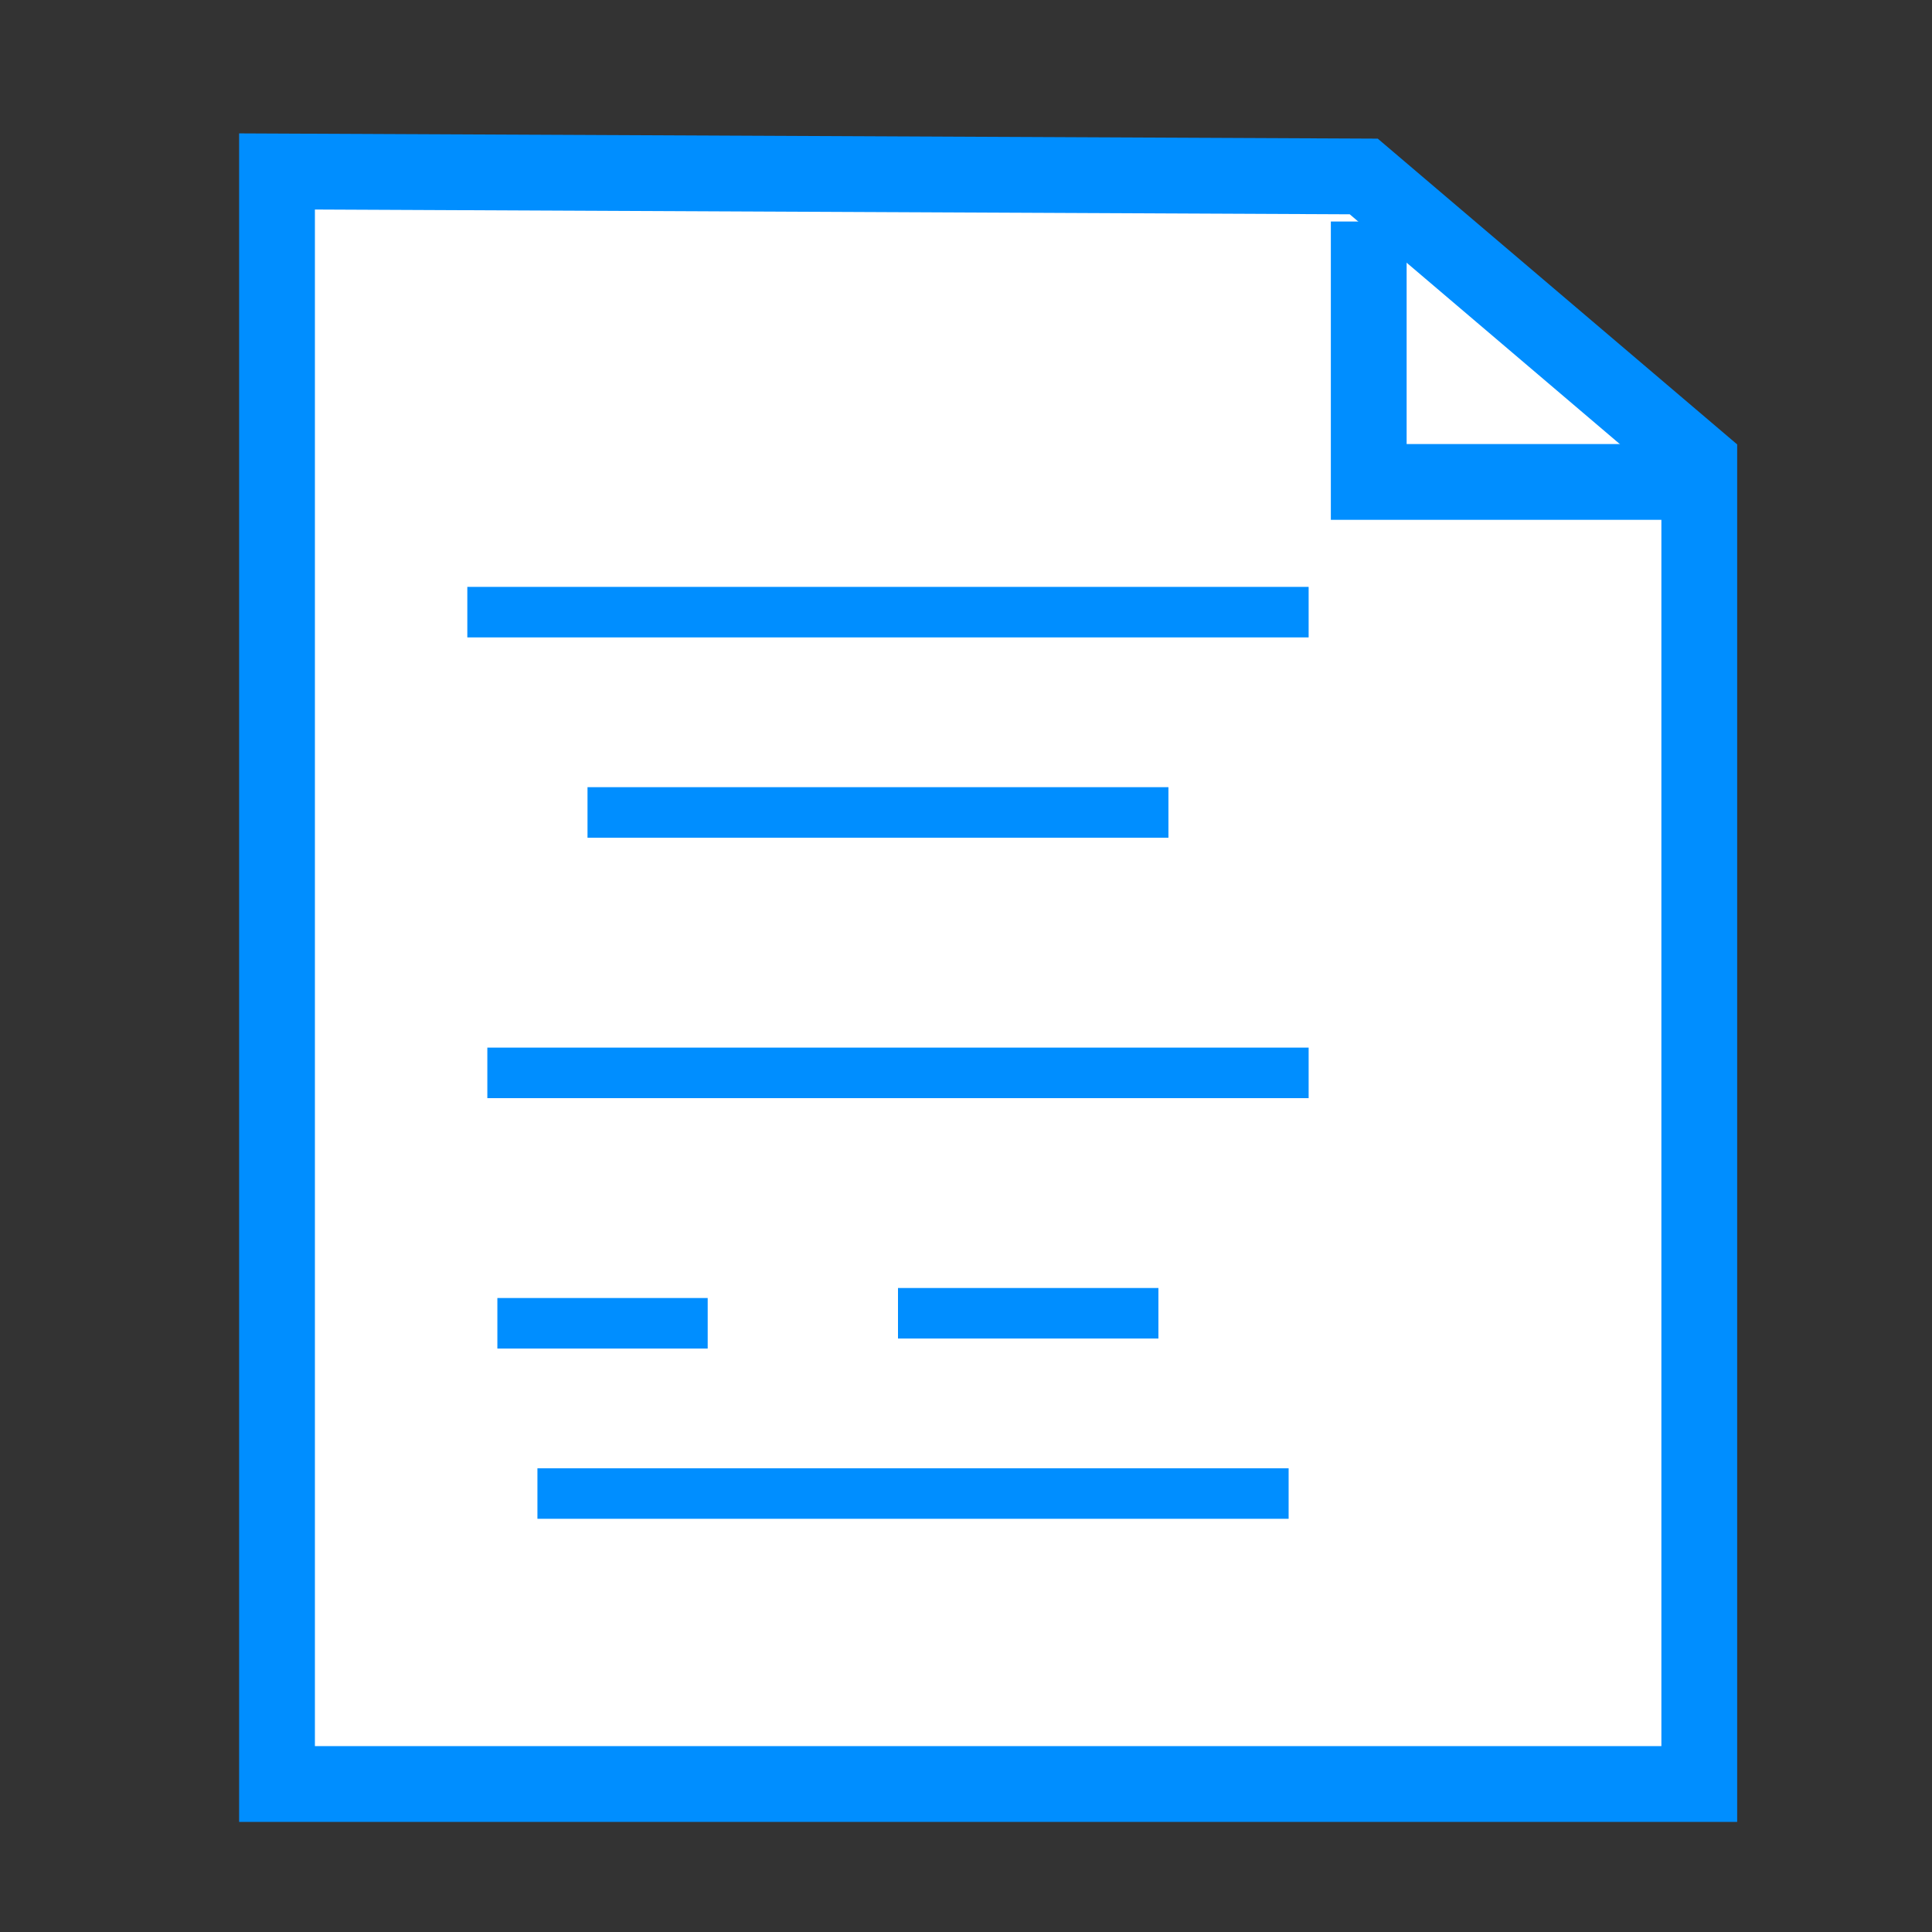 <?xml version="1.0" encoding="UTF-8" standalone="no"?>
<!-- Created with Inkscape (http://www.inkscape.org/) -->

<svg
   xmlns:dc="http://purl.org/dc/elements/1.1/"
   xmlns:cc="http://creativecommons.org/ns#"
   xmlns:rdf="http://www.w3.org/1999/02/22-rdf-syntax-ns#"
   xmlns:svg="http://www.w3.org/2000/svg"
   xmlns="http://www.w3.org/2000/svg"
   xmlns:sodipodi="http://sodipodi.sourceforge.net/DTD/sodipodi-0.dtd"
   xmlns:inkscape="http://www.inkscape.org/namespaces/inkscape"
   width="106.667"
   height="106.667"
   id="svg2"
   inkscape:label="Pozadí"
   sodipodi:version="0.32"
   inkscape:version="0.92.1 r15371"
   sodipodi:docname="write_note.svg"
   inkscape:output_extension="org.inkscape.output.svg.inkscape"
   version="1.1">
  <rect width="100%" height="100%" fill="#333333" stroke="none"/>
  <defs
     id="defs2963">
    <inkscape:perspective
       sodipodi:type="inkscape:persp3d"
       inkscape:vp_x="0 : 561.25983 : 1"
       inkscape:vp_y="0 : 1066.6667 : 0"
       inkscape:vp_z="793.70078 : 561.25983 : 1"
       inkscape:persp3d-origin="396.85039 : 374.17322 : 1"
       id="perspective346" />
    <inkscape:perspective
       id="perspective4464"
       inkscape:persp3d-origin="0.53333333 : 0.35555555 : 1"
       inkscape:vp_z="1.0666667 : 0.53333333 : 1"
       inkscape:vp_y="0 : 1066.6667 : 0"
       inkscape:vp_x="0 : 0.53333333 : 1"
       sodipodi:type="inkscape:persp3d" />
    <inkscape:perspective
       id="perspective4512"
       inkscape:persp3d-origin="0.53333333 : 0.35555555 : 1"
       inkscape:vp_z="1.0666667 : 0.53333333 : 1"
       inkscape:vp_y="0 : 1066.6667 : 0"
       inkscape:vp_x="0 : 0.53333333 : 1"
       sodipodi:type="inkscape:persp3d" />
    <inkscape:perspective
       id="perspective4512-4"
       inkscape:persp3d-origin="0.53333333 : 0.35555555 : 1"
       inkscape:vp_z="1.0666667 : 0.53333333 : 1"
       inkscape:vp_y="0 : 1066.6667 : 0"
       inkscape:vp_x="0 : 0.53333333 : 1"
       sodipodi:type="inkscape:persp3d" />
    <inkscape:perspective
       id="perspective4919"
       inkscape:persp3d-origin="0.53333333 : 0.35555555 : 1"
       inkscape:vp_z="1.0666667 : 0.53333333 : 1"
       inkscape:vp_y="0 : 1066.6667 : 0"
       inkscape:vp_x="0 : 0.53333333 : 1"
       sodipodi:type="inkscape:persp3d" />
    <inkscape:perspective
       id="perspective3772"
       inkscape:persp3d-origin="0.53333333 : 0.35555555 : 1"
       inkscape:vp_z="1.0666667 : 0.53333333 : 1"
       inkscape:vp_y="0 : 1066.6667 : 0"
       inkscape:vp_x="0 : 0.53333333 : 1"
       sodipodi:type="inkscape:persp3d" />
    <inkscape:perspective
       id="perspective3807"
       inkscape:persp3d-origin="0.53333333 : 0.35555555 : 1"
       inkscape:vp_z="1.0666667 : 0.53333333 : 1"
       inkscape:vp_y="0 : 1066.6667 : 0"
       inkscape:vp_x="0 : 0.53333333 : 1"
       sodipodi:type="inkscape:persp3d" />
    <inkscape:perspective
       id="perspective3837"
       inkscape:persp3d-origin="0.53333333 : 0.35555555 : 1"
       inkscape:vp_z="1.0666667 : 0.53333333 : 1"
       inkscape:vp_y="0 : 1066.6667 : 0"
       inkscape:vp_x="0 : 0.53333333 : 1"
       sodipodi:type="inkscape:persp3d" />
  </defs>
  <sodipodi:namedview
     id="base"
     pagecolor="#ffffff"
     bordercolor="#666666"
     borderopacity="1.0"
     inkscape:pageopacity="0.0"
     inkscape:pageshadow="2"
     inkscape:zoom="2.52218"
     inkscape:cx="-193.16928"
     inkscape:cy="48.742556"
     inkscape:document-units="px"
     inkscape:current-layer="layer1"
     inkscape:window-width="1632"
     inkscape:window-height="998"
     inkscape:window-x="48"
     inkscape:window-y="30"
     showgrid="false"
     inkscape:window-maximized="1" />
  <g
     inkscape:label="Vrstva 1"
     inkscape:groupmode="layer"
     id="layer1"
     transform="translate(0,-1015.853)">
    <path
       style="fill:#ffffff;fill-opacity:1;stroke:#008eff;stroke-width:4.184;stroke-linecap:butt;stroke-linejoin:miter;stroke-miterlimit:4;stroke-dasharray:none;stroke-opacity:1"
       d="m 15.294,1025.319 v 89.031 h 78.524 v -72.994 l -18.525,-15.76 z"
       id="path2832"
       sodipodi:nodetypes="cccccc"
       inkscape:connector-curvature="0" />
    <path
       style="fill:none;stroke:#008eff;stroke-width:2.789;stroke-linecap:butt;stroke-linejoin:miter;stroke-miterlimit:4;stroke-dasharray:none;stroke-opacity:1"
       d="M 25.801,1049.65 H 72.251"
       id="path2834"
       inkscape:connector-curvature="0" />
    <path
       style="fill:none;stroke:#008eff;stroke-width:2.789;stroke-linecap:butt;stroke-linejoin:miter;stroke-miterlimit:4;stroke-dasharray:none;stroke-opacity:1"
       d="m 72.251,1075.087 c -44.239,0 -45.345,0 -45.345,0"
       id="path2836"
       inkscape:connector-curvature="0" />
    <path
       style="fill:none;stroke:#008eff;stroke-width:2.789;stroke-linecap:butt;stroke-linejoin:miter;stroke-miterlimit:4;stroke-dasharray:none;stroke-opacity:1"
       d="m 29.672,1098.312 h 41.474"
       id="path2838"
       inkscape:connector-curvature="0" />
    <path
       style="fill:none;stroke:#008eff;stroke-width:2.789;stroke-linecap:butt;stroke-linejoin:miter;stroke-miterlimit:4;stroke-dasharray:none;stroke-opacity:1"
       d="M 39.072,1088.912 H 27.46"
       id="path2840"
       inkscape:connector-curvature="0" />
    <path
       style="fill:none;stroke:#008eff;stroke-width:2.789;stroke-linecap:butt;stroke-linejoin:miter;stroke-miterlimit:4;stroke-dasharray:none;stroke-opacity:1"
       d="M 49.579,1088.359 H 63.957"
       id="path2842"
       inkscape:connector-curvature="0" />
    <path
       style="fill:none;stroke:#008eff;stroke-width:2.789;stroke-linecap:butt;stroke-linejoin:miter;stroke-miterlimit:4;stroke-dasharray:none;stroke-opacity:1"
       d="m 32.437,1060.709 c 31.52,0 32.073,0 32.073,0"
       id="path2844"
       inkscape:connector-curvature="0" />
    <path
       style="fill:none;stroke:#008eff;stroke-width:4.184;stroke-linecap:butt;stroke-linejoin:miter;stroke-miterlimit:4;stroke-dasharray:none;stroke-opacity:1"
       d="m 75.569,1028.083 v 14.378 h 17.143"
       id="path2848"
       inkscape:connector-curvature="0" />
  </g>
</svg>
